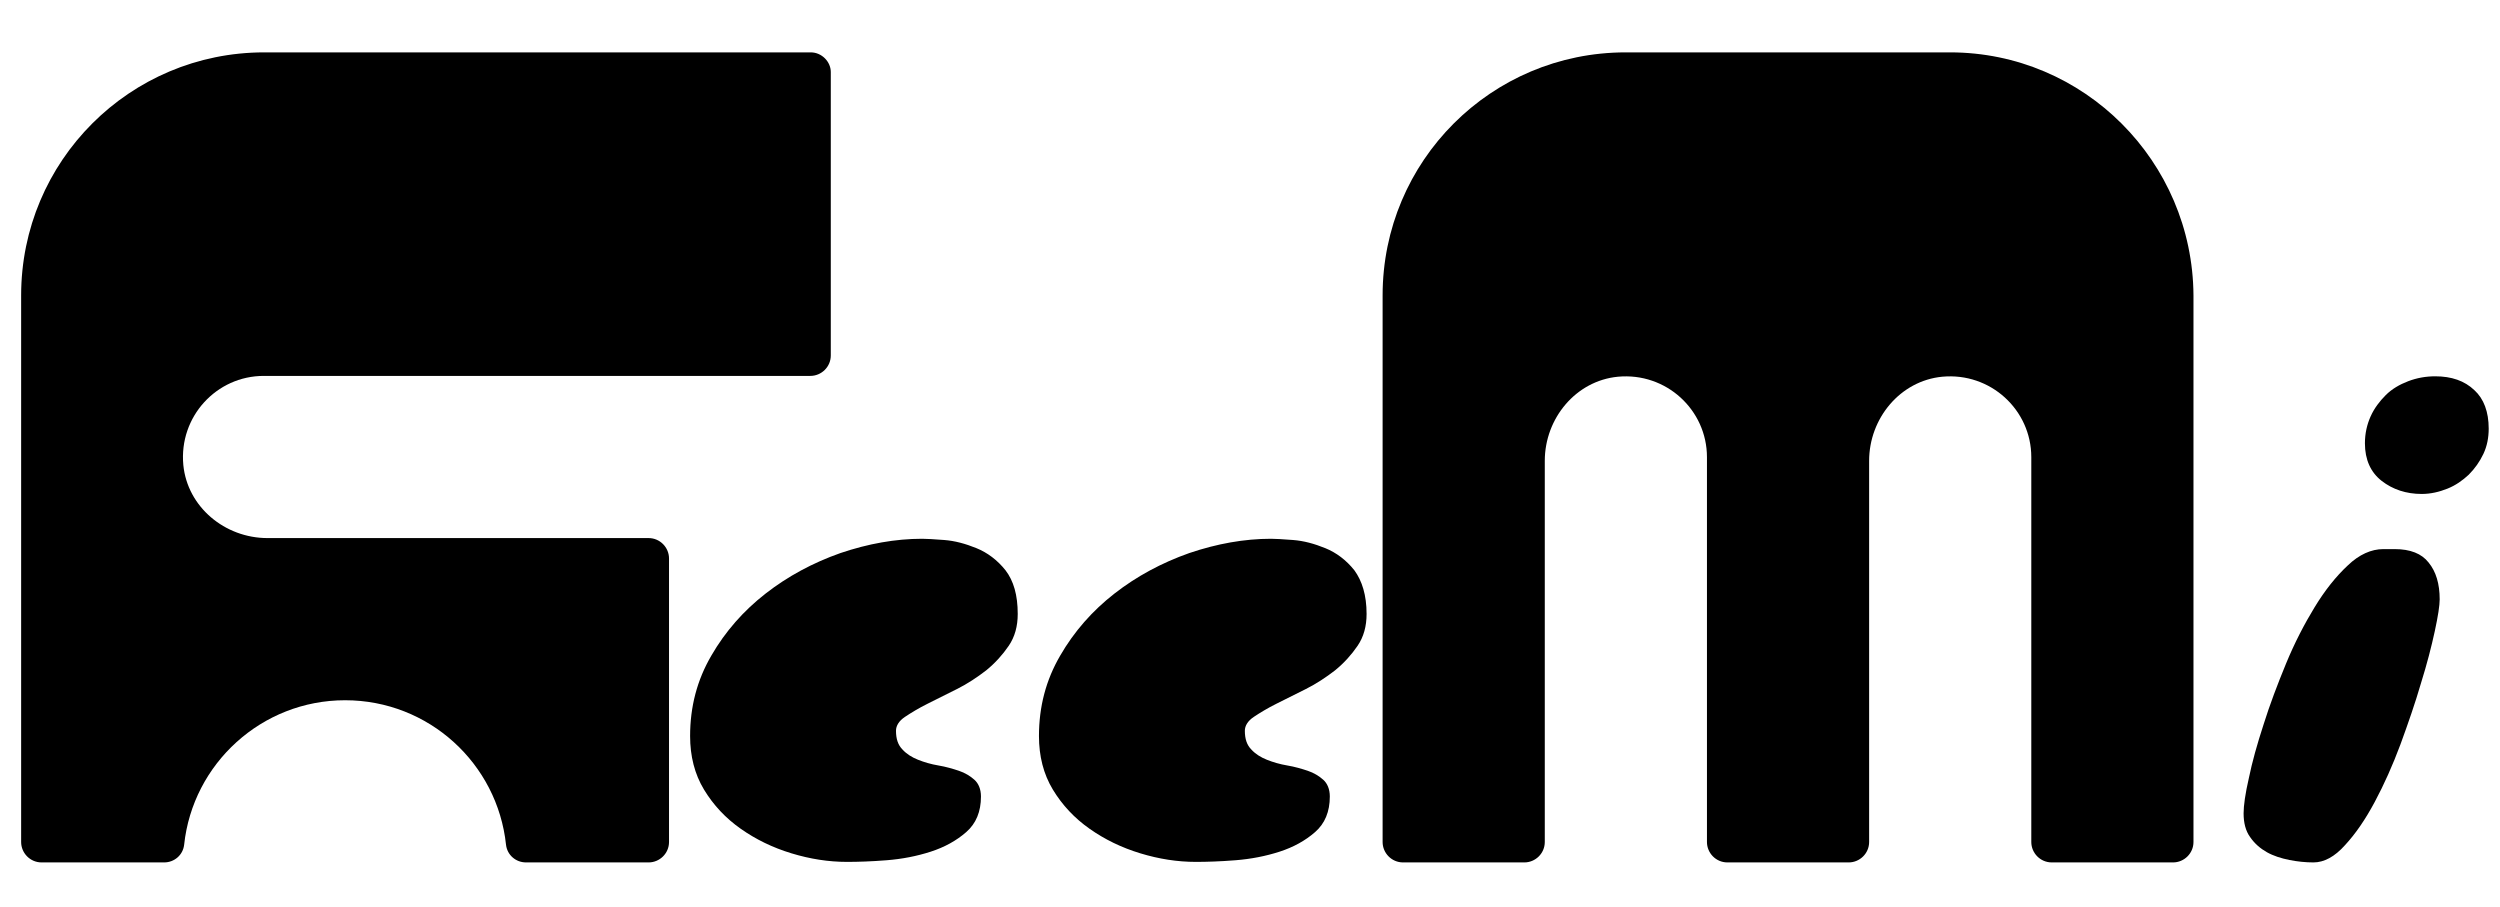 <?xml version="1.0" encoding="utf-8"?>
<!-- Generator: Adobe Illustrator 24.1.3, SVG Export Plug-In . SVG Version: 6.00 Build 0)  -->
<svg version="1.1" id="Layer_1" xmlns:serif="http://www.serif.com/"
	 xmlns="http://www.w3.org/2000/svg" xmlns:xlink="http://www.w3.org/1999/xlink" x="0px" y="0px" viewBox="0 0 612 222"
	 style="enable-background:new 0 0 612 222;" xml:space="preserve">
<style type="text/css">
	.st0{enable-background:new    ;}
</style>
<g transform="matrix(1,0,0,1,380.563,2674.52)">
	<path d="M96.8-2661.7H17.4c-32.9,0-59.5,26.6-59.5,59.5v133.8c0,2.7,2.2,5,5,5h29.7c2.7,0,5-2.2,5-5v-93.3
		c0-10.4,7.6-19.6,17.9-20.6c11.8-1.1,21.8,8.1,21.8,19.7v94.2c0,2.7,2.2,5,5,5H72c2.7,0,5-2.2,5-5v-93.3c0-10.4,7.6-19.6,17.9-20.6
		c11.8-1.1,21.8,8.1,21.8,19.7v94.2c0,2.7,2.2,5,5,5h29.7c2.7,0,5-2.2,5-5v-133.8C156.2-2635,129.6-2661.7,96.8-2661.7"/>
</g>
<g transform="matrix(1,0,0,1,261.175,2674.52)">
	<path d="M-62.7-2661.7h-133.8c-32.9,0-59.5,26.6-59.5,59.5v133.8c0,2.7,2.2,5,5,5h30c2.5,0,4.6-1.8,4.9-4.3
		c2.1-19.9,19-35.4,39.4-35.4c20.5,0,37.3,15.5,39.4,35.4c0.3,2.5,2.4,4.3,4.9,4.3h30c2.7,0,5-2.2,5-5v-69.4c0-2.7-2.2-5-5-5h-93.3
		c-10.4,0-19.6-7.6-20.6-17.9c-1.1-11.8,8.1-21.8,19.7-21.8h133.8c2.7,0,5-2.2,5-5v-69.4C-57.8-2659.4-60-2661.7-62.7-2661.7"/>
</g>
<g transform="matrix(1,0,0,1,22.839,1497.79)">
	<g class="st0">
		<path d="M226.3-1347.5c0,3-0.7,5.6-2.2,7.8c-1.5,2.2-3.3,4.2-5.5,6c-2.2,1.7-4.6,3.3-7.2,4.6c-2.6,1.3-5,2.5-7.2,3.6
			c-2.2,1.1-4,2.2-5.5,3.2c-1.5,1-2.2,2.2-2.2,3.4c0,2,0.5,3.5,1.6,4.6c1,1.1,2.3,1.9,3.8,2.5c1.5,0.6,3.2,1.1,5,1.4
			c1.8,0.3,3.5,0.8,5,1.3c1.5,0.5,2.8,1.3,3.8,2.2c1,0.9,1.6,2.3,1.6,4.1c0,3.7-1.2,6.6-3.6,8.7c-2.4,2.1-5.3,3.7-8.7,4.8
			c-3.4,1.1-7,1.8-10.8,2.1c-3.8,0.3-7,0.4-9.7,0.4c-4.5,0-9-0.7-13.6-2.1c-4.6-1.4-8.7-3.4-12.4-6c-3.7-2.6-6.7-5.8-9-9.6
			c-2.3-3.8-3.4-8.2-3.4-13.1c0-7.2,1.7-13.7,5.2-19.7c3.4-5.9,7.9-11,13.3-15.2c5.4-4.2,11.5-7.5,18.3-9.9c6.8-2.3,13.5-3.5,20-3.5
			c1,0,2.8,0.1,5.4,0.3c2.6,0.2,5.2,0.9,7.9,2c2.7,1.1,5.1,2.9,7.1,5.4C225.3-1355.6,226.3-1352.1,226.3-1347.5z"/>
		<path d="M311.7-1347.5c0,3-0.7,5.6-2.2,7.8s-3.3,4.2-5.5,6c-2.2,1.7-4.6,3.3-7.2,4.6c-2.6,1.3-5,2.5-7.2,3.6
			c-2.2,1.1-4,2.2-5.5,3.2c-1.5,1-2.2,2.2-2.2,3.4c0,2,0.5,3.5,1.6,4.6c1,1.1,2.3,1.9,3.8,2.5c1.5,0.6,3.2,1.1,5,1.4
			c1.8,0.3,3.5,0.8,5,1.3c1.5,0.5,2.8,1.3,3.8,2.2c1,0.9,1.6,2.3,1.6,4.1c0,3.7-1.2,6.6-3.6,8.7c-2.4,2.1-5.3,3.7-8.7,4.8
			c-3.4,1.1-7,1.8-10.8,2.1c-3.8,0.3-7,0.4-9.7,0.4c-4.5,0-9-0.7-13.6-2.1c-4.6-1.4-8.7-3.4-12.4-6c-3.7-2.6-6.7-5.8-9-9.6
			c-2.3-3.8-3.4-8.2-3.4-13.1c0-7.2,1.7-13.7,5.2-19.7c3.4-5.9,7.9-11,13.3-15.2c5.4-4.2,11.5-7.5,18.3-9.9c6.8-2.3,13.5-3.5,20-3.5
			c1,0,2.8,0.1,5.4,0.3c2.6,0.2,5.2,0.9,7.9,2c2.7,1.1,5.1,2.9,7.1,5.4C310.6-1355.6,311.7-1352.1,311.7-1347.5z"/>
	</g>
</g>
<g transform="matrix(1,0,0,1,186.334,1497.92)">
	<g class="st0">
		<path d="M410.9-1351.2c0,1.5-0.4,4.1-1.2,7.8c-0.8,3.7-1.9,8-3.4,12.8c-1.4,4.8-3.1,9.7-5,14.9c-1.9,5.1-4,9.8-6.3,14.1
			c-2.3,4.3-4.7,7.8-7.3,10.6c-2.5,2.8-5.1,4.2-7.7,4.2c-1.9,0-3.9-0.2-5.9-0.6c-2-0.4-3.9-1-5.5-1.9c-1.6-0.9-3-2.1-4.1-3.7
			c-1.1-1.5-1.6-3.5-1.6-5.8c0-1.9,0.4-4.8,1.3-8.7c0.8-3.9,2-8.2,3.6-13.1c1.5-4.8,3.4-9.8,5.5-14.9c2.1-5.1,4.5-9.7,7-13.8
			c2.5-4.1,5.2-7.5,8.1-10.2c2.8-2.7,5.8-4,8.7-4h2.8c3.8,0,6.6,1.1,8.3,3.3C410-1358,410.9-1355,410.9-1351.2z M422.9-1393
			c0,2.2-0.4,4.3-1.3,6.2c-0.9,1.9-2.1,3.6-3.6,5.1c-1.5,1.4-3.2,2.6-5.2,3.4c-2,0.8-4.1,1.3-6.3,1.3c-3.8,0-7.1-1.1-9.8-3.2
			c-2.7-2.1-4.1-5.2-4.1-9.2c0-2.4,0.5-4.6,1.4-6.6c0.9-2,2.2-3.7,3.7-5.2c1.5-1.5,3.4-2.6,5.5-3.4c2.1-0.8,4.3-1.2,6.6-1.2
			c4,0,7.2,1.1,9.6,3.4C421.7-1400.3,422.9-1397.1,422.9-1393z"/>
	</g>
</g>
</svg>
